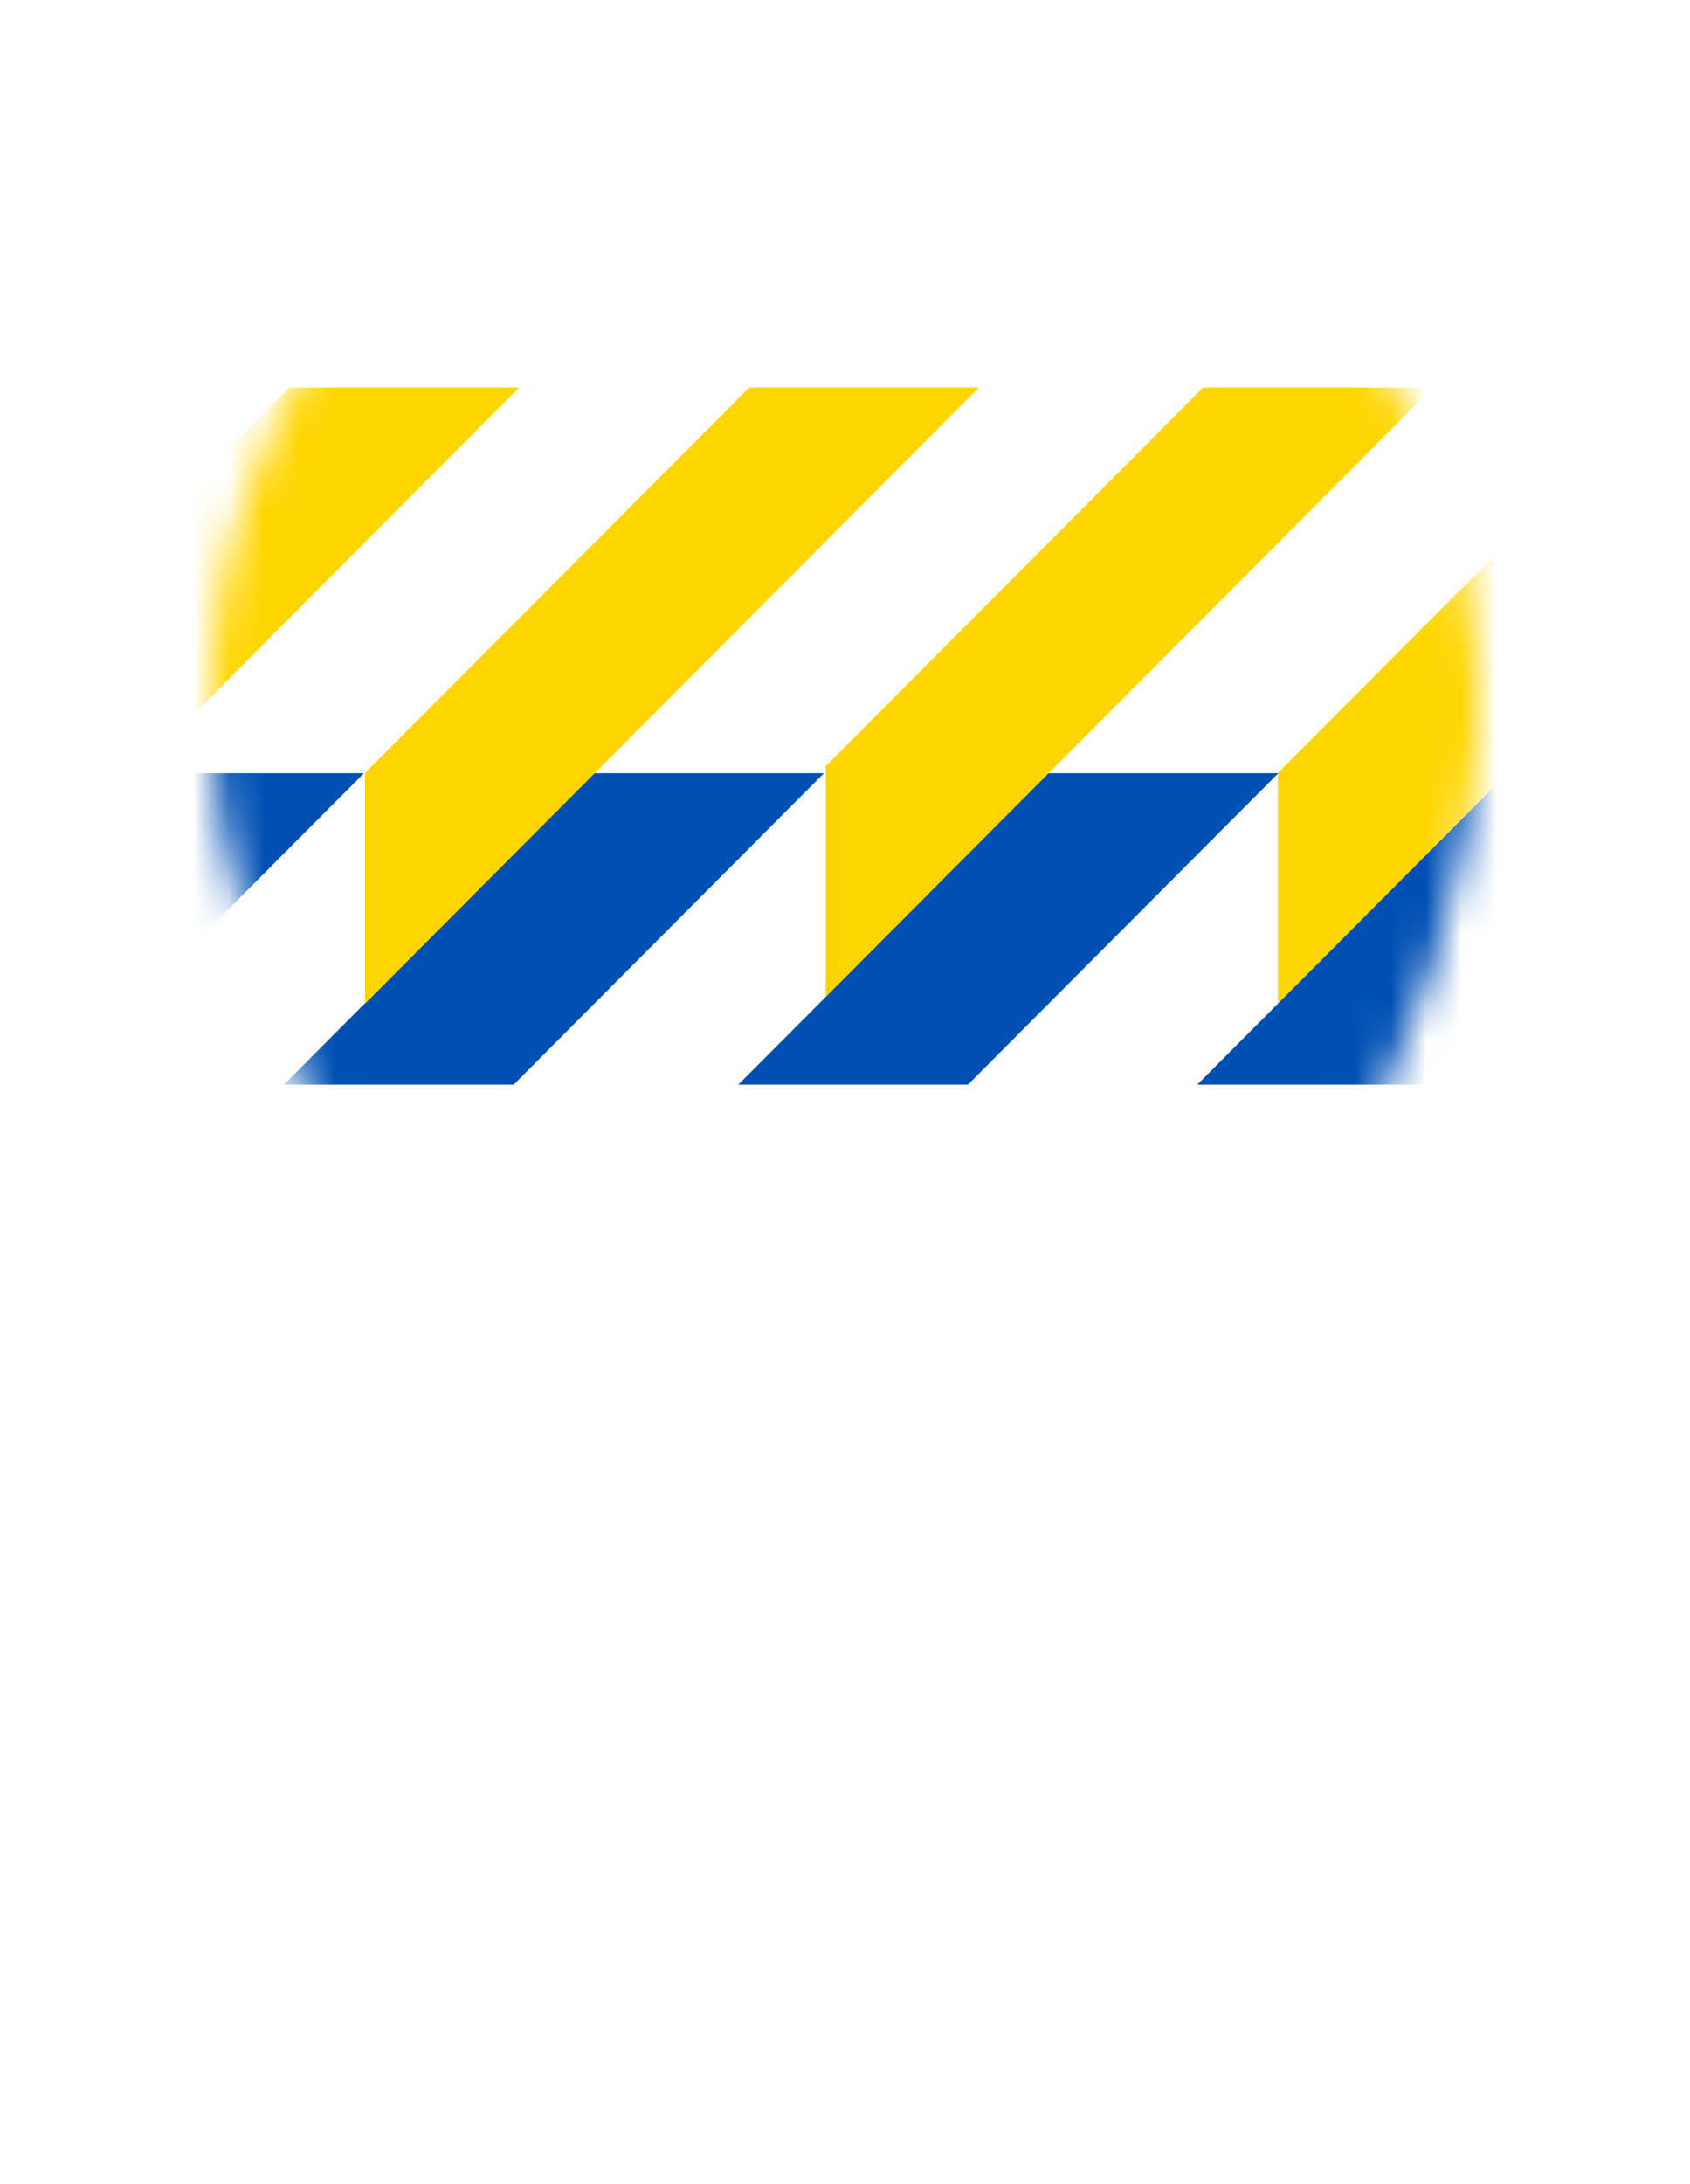 <svg width="48" height="62" viewBox="0 0 48 62" fill="none" xmlns="http://www.w3.org/2000/svg">
<g filter="url(#filter0_d)">
<path d="M42 20C42 29.468 34.689 40.858 25.405 50.56C24.638 51.361 23.362 51.361 22.595 50.56C13.311 40.858 6 29.468 6 20C6 10.059 14.059 2 24 2C33.941 2 42 10.059 42 20Z" fill="white"/>
</g>
<mask id="mask0" mask-type="alpha" maskUnits="userSpaceOnUse" x="6" y="2" width="36" height="50">
<path d="M42 20C42 29.468 34.689 40.858 25.405 50.56C24.638 51.361 23.362 51.361 22.595 50.56C13.311 40.858 6 29.468 6 20C6 10.059 14.059 2 24 2C33.941 2 42 10.059 42 20Z" fill="white"/>
</mask>
<g mask="url(#mask0)">
<path d="M16.881 21.948L8.064 30.789H14.589L23.403 21.948H16.881Z" fill="#0050B4"/>
<path d="M21.28 11L10.368 21.942V28.491L27.805 11H21.28Z" fill="#FFD500"/>
<path d="M8.219 11L-2.693 21.942V28.491L14.744 11H8.219Z" fill="#FFD500"/>
<path d="M3.814 21.948L-5 30.789H1.522L10.338 21.948H3.814Z" fill="#0050B4"/>
<path d="M47.206 11L36.294 21.942V28.491L53.731 11H47.206Z" fill="#FFD500"/>
<path d="M34.171 11L23.452 21.749V28.299L40.696 11H34.171Z" fill="#FFD500"/>
<path d="M42.818 21.948L34.005 30.789H40.527L49.343 21.948H42.818Z" fill="#0050B4"/>
<path d="M29.784 21.948L20.97 30.789H27.492L36.309 21.948H29.784Z" fill="#0050B4"/>
</g>
<defs>
<filter id="filter0_d" x="0" y="0" width="48" height="61.161" filterUnits="userSpaceOnUse" color-interpolation-filters="sRGB">
<feFlood flood-opacity="0" result="BackgroundImageFix"/>
<feColorMatrix in="SourceAlpha" type="matrix" values="0 0 0 0 0 0 0 0 0 0 0 0 0 0 0 0 0 0 127 0" result="hardAlpha"/>
<feOffset dy="4"/>
<feGaussianBlur stdDeviation="3"/>
<feColorMatrix type="matrix" values="0 0 0 0 0 0 0 0 0 0 0 0 0 0 0 0 0 0 0.06 0"/>
<feBlend mode="normal" in2="BackgroundImageFix" result="effect1_dropShadow"/>
<feBlend mode="normal" in="SourceGraphic" in2="effect1_dropShadow" result="shape"/>
</filter>
</defs>
</svg>
